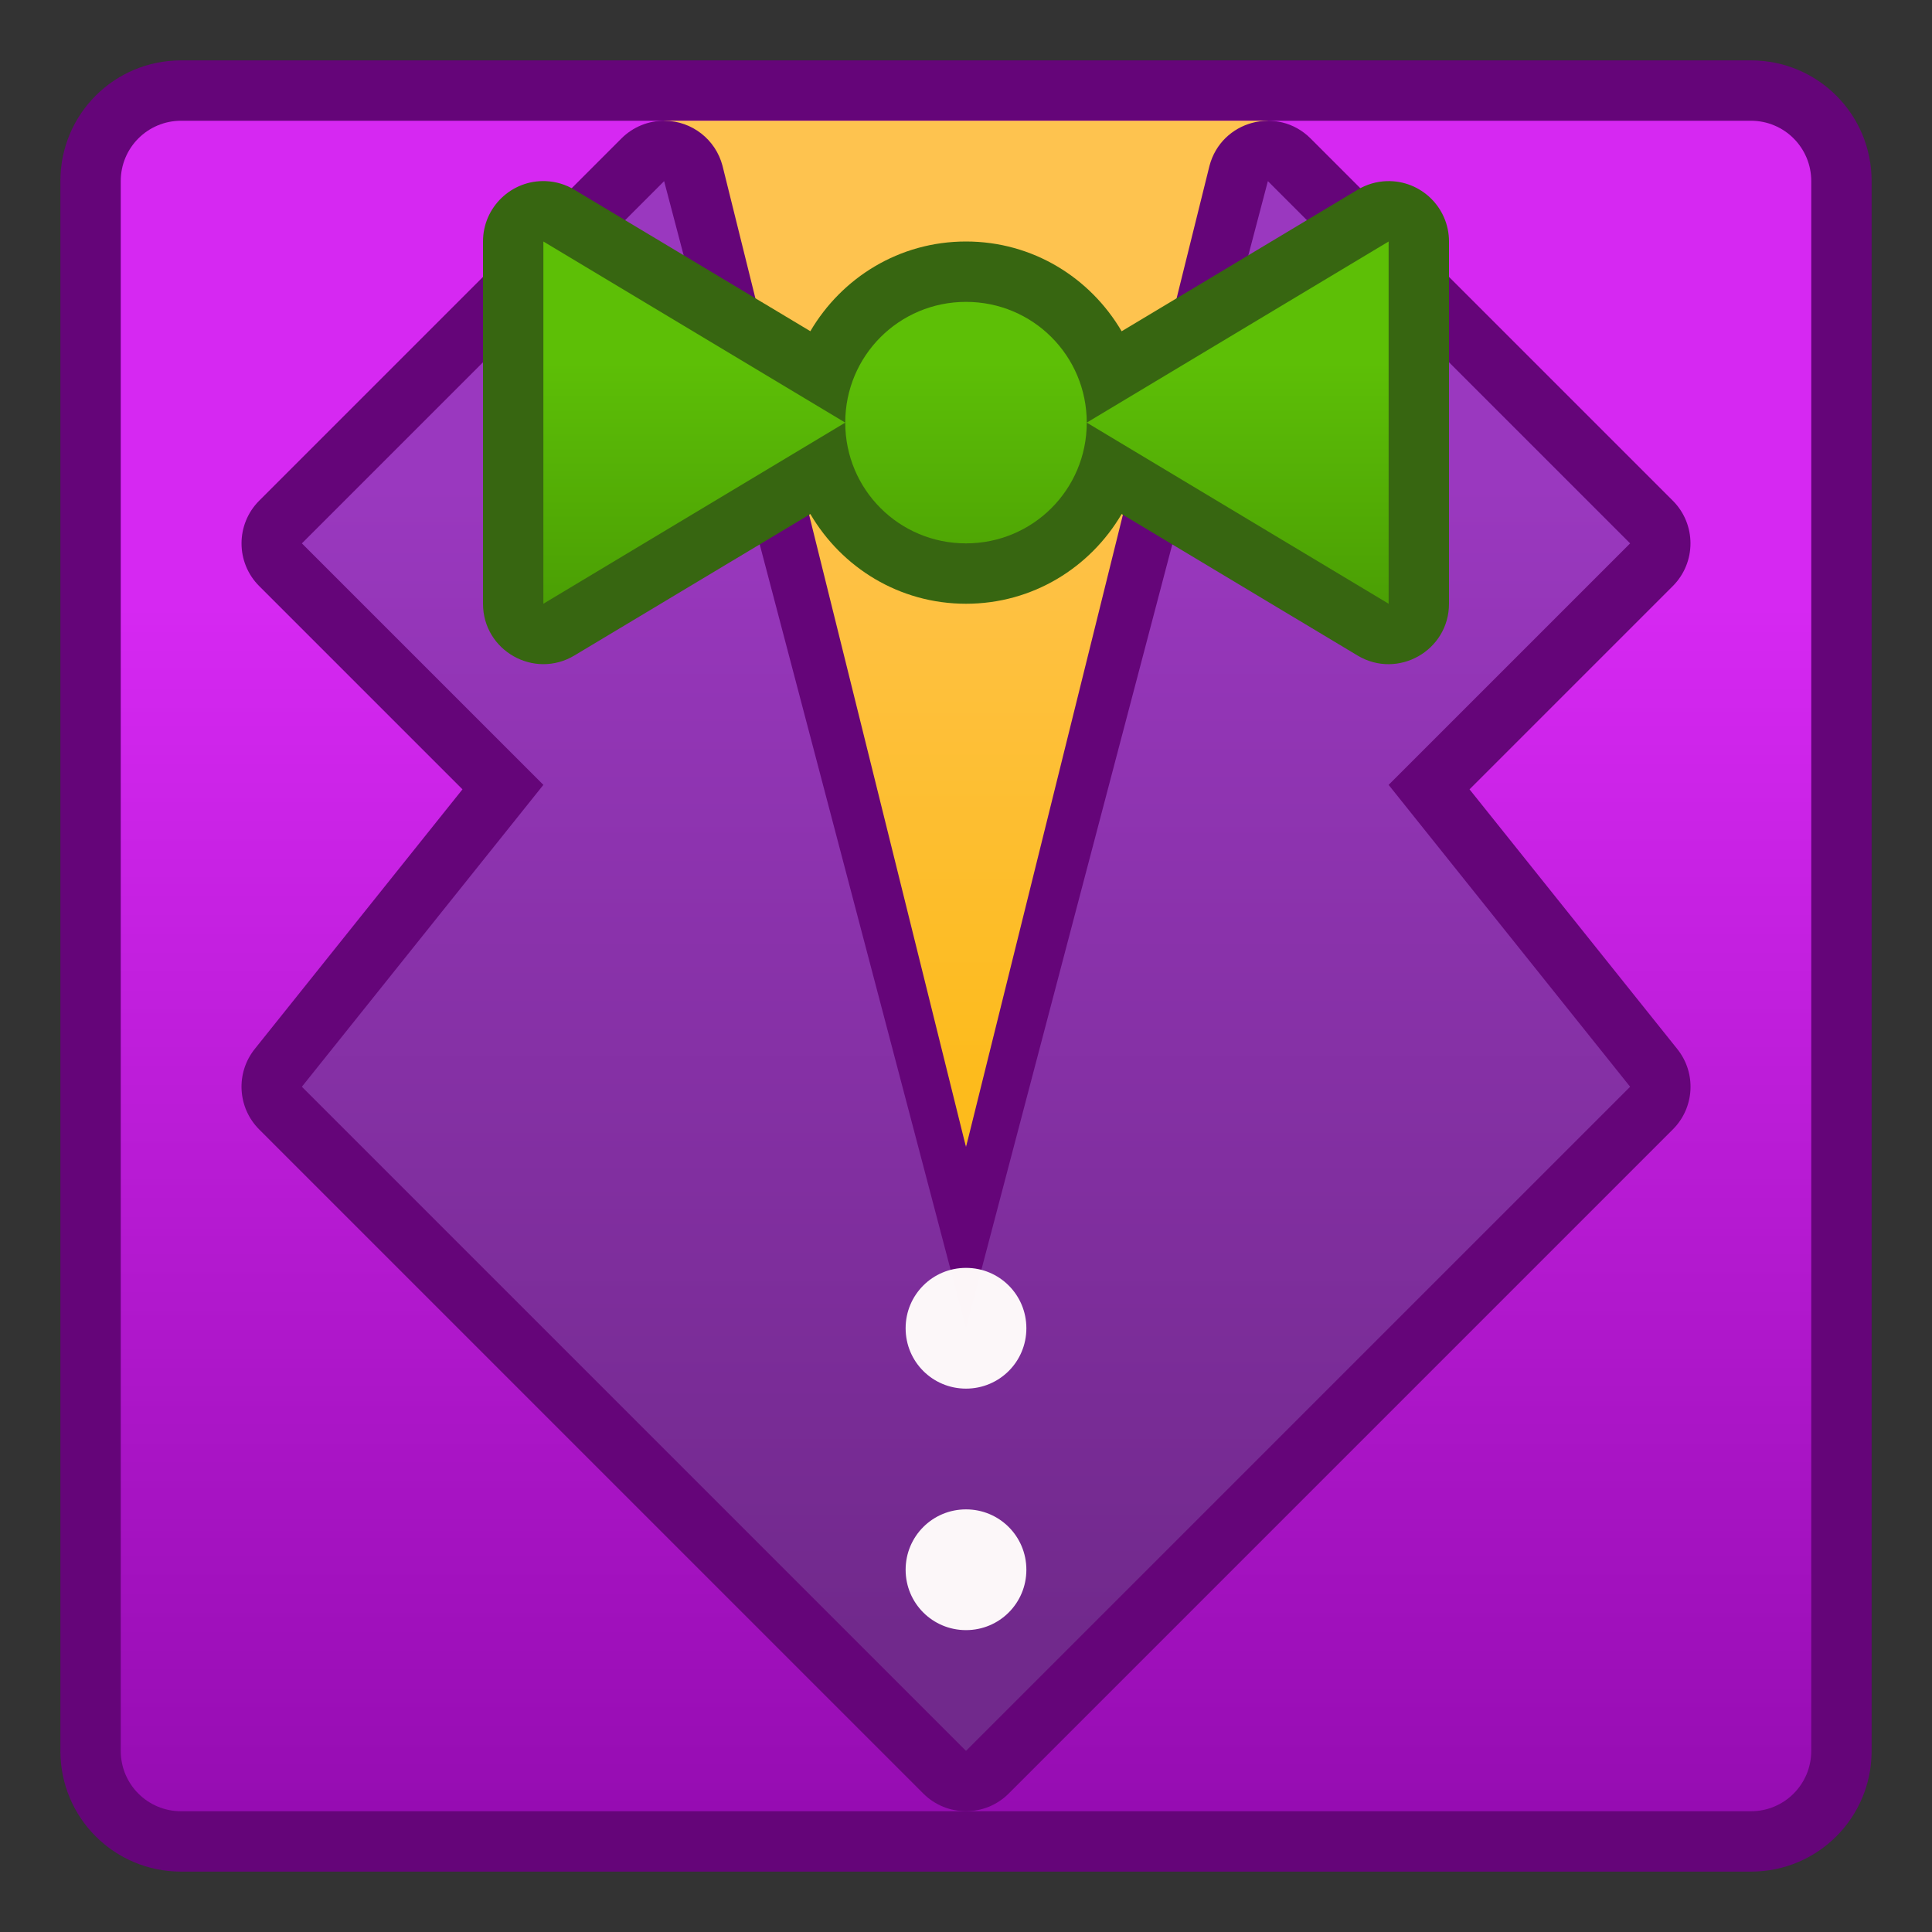 <?xml version="1.0" encoding="UTF-8" standalone="no"?>
<!-- Created with Inkscape (http://www.inkscape.org/) -->

<svg
   xmlns:dc="http://purl.org/dc/elements/1.1/"
   xmlns:cc="http://creativecommons.org/ns#"
   xmlns:rdf="http://www.w3.org/1999/02/22-rdf-syntax-ns#"
   xmlns:svg="http://www.w3.org/2000/svg"
   xmlns="http://www.w3.org/2000/svg"
   xmlns:xlink="http://www.w3.org/1999/xlink"
   xmlns:sodipodi="http://sodipodi.sourceforge.net/DTD/sodipodi-0.dtd"
   xmlns:inkscape="http://www.inkscape.org/namespaces/inkscape"
   width="32"
   height="32"
   viewBox="0 0 32 32"
   version="1.1"
   id="svg8"
   inkscape:version="0.92.2 (5c3e80d, 2017-08-06)"
   sodipodi:docname="preferences-desktop-icons.svg">
  <rect x="0" y="0" width="32" height="32" fill="#333333" stroke="none"/>
  <title
     id="title7895">Antu icon Theme</title>
  <defs
     id="defs2">
    <linearGradient
       inkscape:collect="always"
       xlink:href="#linearGradient1464"
       id="linearGradient1010"
       x1="7"
       y1="330.65"
       x2="7"
       y2="310.65"
       gradientUnits="userSpaceOnUse" />
    <linearGradient
       id="linearGradient1464"
       inkscape:collect="always">
      <stop
         id="stop1460"
         offset="0"
         style="stop-color:#960cb2;stop-opacity:1" />
      <stop
         id="stop1462"
         offset="1"
         style="stop-color:#d628f2;stop-opacity:1" />
    </linearGradient>
    <linearGradient
       inkscape:collect="always"
       xlink:href="#linearGradient1481"
       id="linearGradient1394"
       x1="7"
       y1="318.65"
       x2="7"
       y2="307.65"
       gradientUnits="userSpaceOnUse" />
    <linearGradient
       id="linearGradient1481"
       inkscape:collect="always">
      <stop
         id="stop1477"
         offset="0"
         style="stop-color:#fdbb1c;stop-opacity:1" />
      <stop
         id="stop1479"
         offset="1"
         style="stop-color:#fec34f;stop-opacity:1" />
    </linearGradient>
    <linearGradient
       inkscape:collect="always"
       xlink:href="#linearGradient1458"
       id="linearGradient1452"
       x1="16"
       y1="27"
       x2="16"
       y2="8"
       gradientUnits="userSpaceOnUse" />
    <linearGradient
       id="linearGradient1458"
       inkscape:collect="always">
      <stop
         id="stop1454"
         offset="0"
         style="stop-color:#71298c;stop-opacity:1" />
      <stop
         id="stop1456"
         offset="1"
         style="stop-color:#9a38bf;stop-opacity:1" />
    </linearGradient>
    <linearGradient
       inkscape:collect="always"
       xlink:href="#linearGradient1487"
       id="linearGradient1273"
       x1="16"
       y1="10"
       x2="16"
       y2="6"
       gradientUnits="userSpaceOnUse" />
    <linearGradient
       id="linearGradient1487"
       inkscape:collect="always">
      <stop
         id="stop1483"
         offset="0"
         style="stop-color:#4b9f05;stop-opacity:1" />
      <stop
         id="stop1485"
         offset="1"
         style="stop-color:#5dbf06;stop-opacity:1" />
    </linearGradient>
  </defs>
  <sodipodi:namedview
     id="base"
     pagecolor="#ffffff"
     bordercolor="#666666"
     borderopacity="1.0"
     inkscape:pageopacity="0.0"
     inkscape:pageshadow="2"
     inkscape:zoom="3.959798"
     inkscape:cx="53.230688"
     inkscape:cy="-1.7911637"
     inkscape:document-units="px"
     inkscape:current-layer="g1469"
     showgrid="true"
     units="px"
     inkscape:window-width="1280"
     inkscape:window-height="729"
     inkscape:window-x="0"
     inkscape:window-y="0"
     inkscape:window-maximized="1"
     objecttolerance="10"
     gridtolerance="10"
     guidetolerance="10">
    <inkscape:grid
       type="xygrid"
       id="grid7897"
       empspacing="4" />
  </sodipodi:namedview>
  <g
     inkscape:label="Capa 1"
     inkscape:groupmode="layer"
     id="layer1"
     transform="translate(0,-282.65)">
    <g
       id="g1469"
       transform="translate(9,-18)">
      <g
         transform="translate(2.5e-7,4e-6)"
         id="g1550">
        <path
           inkscape:connector-curvature="0"
           style="opacity:1;fill:#650579;fill-opacity:1;stroke:none;stroke-width:2.393;stroke-linecap:round;stroke-linejoin:round;stroke-miterlimit:4;stroke-dasharray:none;stroke-opacity:1"
           d="M -6,301.65 H 20 c 1.108,0 2,0.892 2,2 v 26 c 0,1.108 -0.892,2 -2,2 H -6 c -1.108,0 -2,-0.892 -2,-2 v -26 c 0,-1.108 0.892,-2 2,-2 z"
           id="rect843" />
        <path
           inkscape:connector-curvature="0"
           style="opacity:1;fill:url(#linearGradient1010);fill-opacity:1;stroke:none;stroke-width:2.234;stroke-linecap:round;stroke-linejoin:round;stroke-miterlimit:4;stroke-dasharray:none;stroke-opacity:1"
           d="M -6,302.65 H 20 c 0.554,0 1,0.446 1,1 v 26 c 0,0.554 -0.446,1 -1,1 H -6 c -0.554,0 -1,-0.446 -1,-1 v -26 c 0,-0.554 0.446,-1 1,-1 z"
           id="rect843-3" />
        <path
           style="fill:url(#linearGradient1394);fill-opacity:1;stroke:none;stroke-width:1px;stroke-linecap:butt;stroke-linejoin:miter;stroke-opacity:1"
           d="m 7,319.65 5,-17 H 2 Z"
           id="path1097"
           inkscape:connector-curvature="0"
           sodipodi:nodetypes="cccc" />
        <path
           style="color:#000000;font-style:normal;font-variant:normal;font-weight:normal;font-stretch:normal;font-size:medium;line-height:normal;font-family:sans-serif;font-variant-ligatures:normal;font-variant-position:normal;font-variant-caps:normal;font-variant-numeric:normal;font-variant-alternates:normal;font-feature-settings:normal;text-indent:0;text-align:start;text-decoration:none;text-decoration-line:none;text-decoration-style:solid;text-decoration-color:#000000;letter-spacing:normal;word-spacing:normal;text-transform:none;writing-mode:lr-tb;direction:ltr;text-orientation:mixed;dominant-baseline:auto;baseline-shift:baseline;text-anchor:start;white-space:normal;shape-padding:0;clip-rule:nonzero;display:inline;overflow:visible;visibility:visible;opacity:1;isolation:auto;mix-blend-mode:normal;color-interpolation:sRGB;color-interpolation-filters:linearRGB;solid-color:#000000;solid-opacity:1;vector-effect:none;fill:#650579;fill-opacity:1;fill-rule:nonzero;stroke:none;stroke-width:2;stroke-linecap:round;stroke-linejoin:round;stroke-miterlimit:4;stroke-dasharray:none;stroke-dashoffset:0;stroke-opacity:1;color-rendering:auto;image-rendering:auto;shape-rendering:auto;text-rendering:auto;enable-background:accumulate"
           d="m 2.014,302.65 c -0.27,-0.004 -0.53,0.102 -0.721,0.293 l -6,6 c -0.39,0.391 -0.39,1.024 0,1.414 l 3.367,3.367 -3.441,4.301 c -0.318,0.398 -0.286,0.972 0.074,1.332 l 11,11 c 0.391,0.39 1.024,0.39 1.414,0 l 11,-11 c 0.361,-0.36 0.393,-0.934 0.074,-1.332 l -3.441,-4.301 3.367,-3.367 c 0.39,-0.391 0.39,-1.024 0,-1.414 l -6,-6 c -0.546,-0.545 -1.477,-0.293 -1.674,0.453 L 7,319.65 2.967,303.396 c -0.114,-0.435 -0.504,-0.74 -0.953,-0.746 z"
           id="path1073"
           inkscape:connector-curvature="0"
           sodipodi:nodetypes="cccccccccccccccccccc" />
        <path
           inkscape:connector-curvature="0"
           style="fill:url(#linearGradient1452);fill-opacity:1;stroke:none;stroke-width:1px;stroke-linecap:butt;stroke-linejoin:miter;stroke-opacity:1"
           d="M 11,3 5,9 9,13 5,18 16,29 27,18 23,13 27,9 21,3 16,22 Z"
           transform="translate(-9,300.65)"
           id="path1428" />
        <path
           style="opacity:0.98;fill:#fffbfb;fill-opacity:1;stroke:none;stroke-width:2;stroke-linecap:round;stroke-linejoin:round;stroke-miterlimit:4;stroke-dasharray:none;stroke-dashoffset:0;stroke-opacity:1"
           d="m 7,321.65 c -0.554,0 -1,0.446 -1,1 0,0.554 0.446,1 1,1 0.554,0 1,-0.446 1,-1 0,-0.554 -0.446,-1 -1,-1 z"
           id="rect870"
           inkscape:connector-curvature="0"
           sodipodi:nodetypes="sssss" />
        <path
           inkscape:connector-curvature="0"
           style="opacity:1;fill:#376611;fill-opacity:1;stroke:none;stroke-width:2;stroke-linecap:round;stroke-linejoin:round;stroke-miterlimit:4;stroke-dasharray:none;stroke-dashoffset:0;stroke-opacity:1"
           d="M 9.041,3 C 8.473,2.977 8,3.431 8,4 v 6 c 5.769e-4,0.777 0.847,1.256 1.514,0.857 L 13.422,8.514 C 13.942,9.4 14.894,10 16,10 c 1.106,0 2.058,-0.6 2.578,-1.486 l 3.908,2.344 C 23.153,11.256 23.999,10.777 24,10 V 4 C 24,3.436 23.534,2.984 22.971,3 22.8,3.005 22.633,3.054 22.486,3.143 l -3.908,2.344 C 18.058,4.6 17.106,4 16,4 14.894,4 13.942,4.6 13.422,5.486 L 9.514,3.143 C 9.371,3.056 9.208,3.007 9.041,3 Z"
           id="rect1206"
           transform="translate(-9,300.65)" />
        <path
           inkscape:connector-curvature="0"
           style="opacity:1;fill:url(#linearGradient1273);fill-opacity:1;stroke:none;stroke-width:2;stroke-linecap:round;stroke-linejoin:round;stroke-miterlimit:4;stroke-dasharray:none;stroke-dashoffset:0;stroke-opacity:1"
           d="m 9,4 v 6 l 5,-3 z m 5,3 c 0,1.108 0.892,2 2,2 1.108,0 2,-0.892 2,-2 0,-1.108 -0.892,-2 -2,-2 -1.108,0 -2,0.892 -2,2 z m 4,0 5,3 V 4 Z"
           id="rect1230"
           transform="translate(-9,300.65)" />
        <path
           style="opacity:0.98;fill:#fffbfb;fill-opacity:1;stroke:none;stroke-width:2;stroke-linecap:round;stroke-linejoin:round;stroke-miterlimit:4;stroke-dasharray:none;stroke-dashoffset:0;stroke-opacity:1"
           d="m 7,325.65 c -0.554,0 -1,0.446 -1,1 0,0.554 0.446,1 1,1 0.554,0 1,-0.446 1,-1 0,-0.554 -0.446,-1 -1,-1 z"
           id="rect870-0"
           inkscape:connector-curvature="0"
           sodipodi:nodetypes="sssss" />
      </g>
    </g>
  </g>
</svg>
